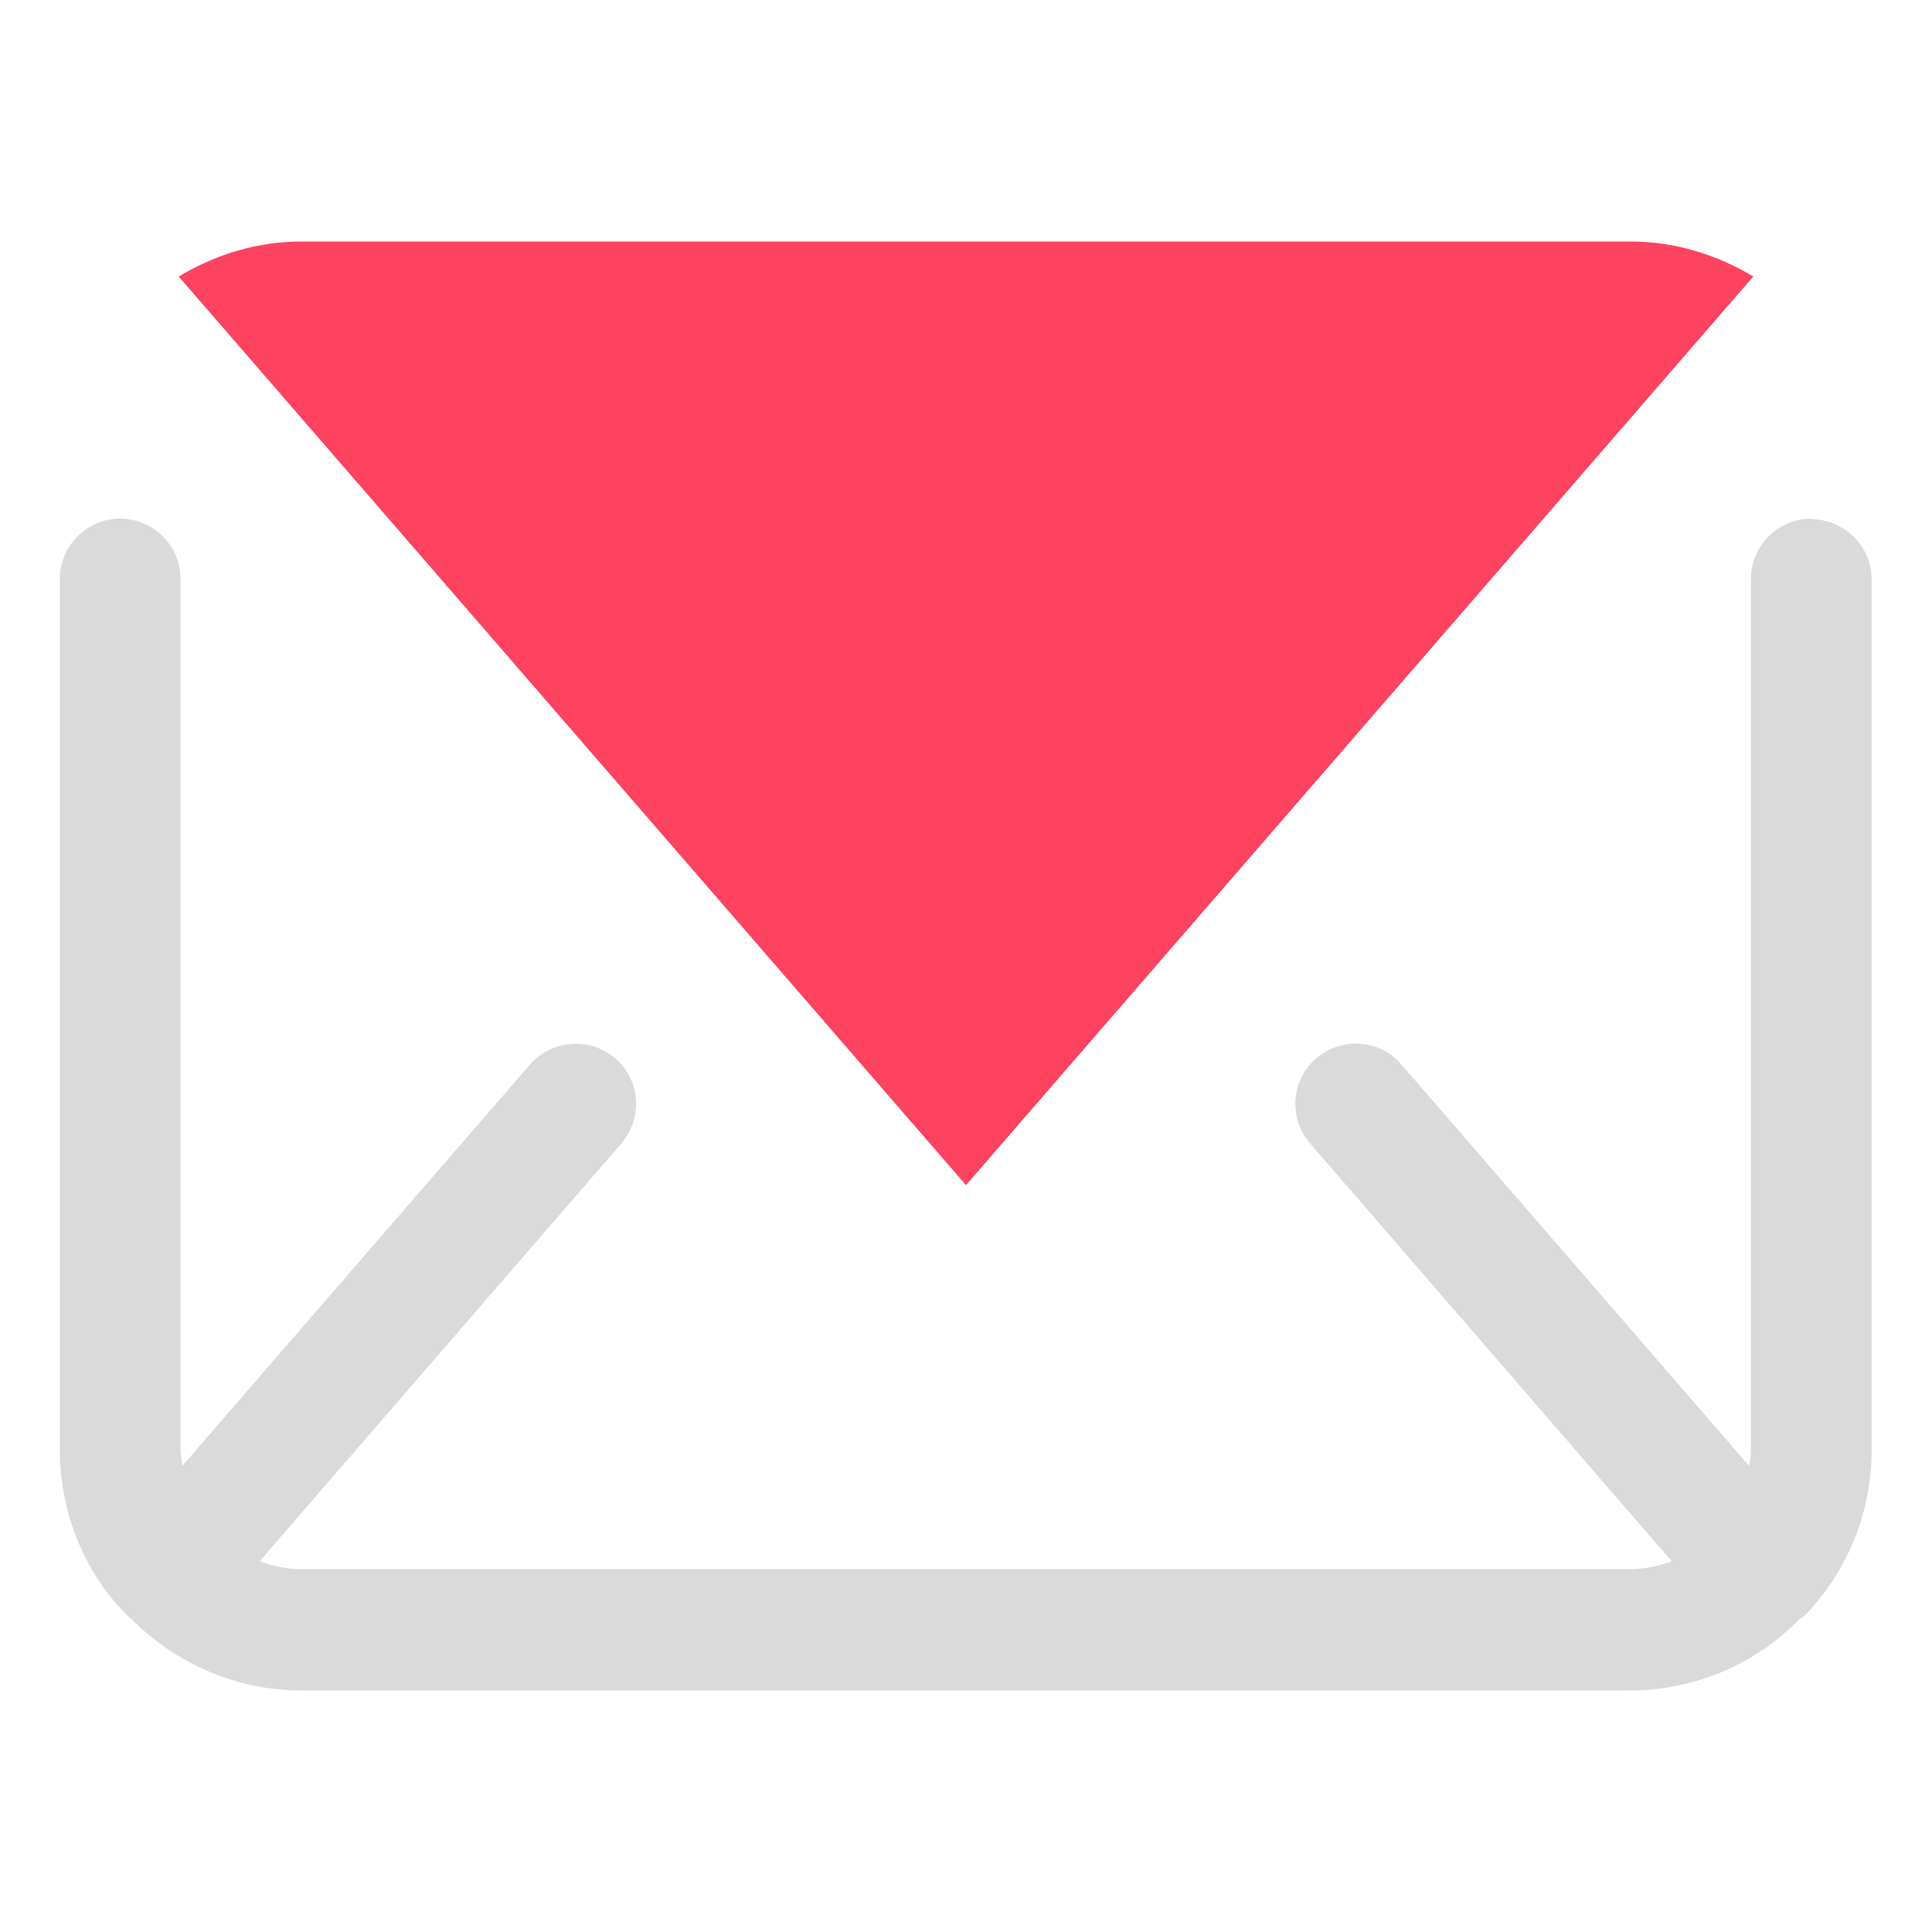 <?xml version="1.0" encoding="UTF-8"?>
<svg id="OBJECT" xmlns="http://www.w3.org/2000/svg" viewBox="0 0 32 32">
  <defs>
    <style>
      .cls-1 {
        fill: #FD4360;
      }

      .cls-1, .cls-2 {
        stroke-width: 0px;
      }

      .cls-2 {
        fill: #dadada;
      }
    </style>
  </defs>
  <path class="cls-2" d="m30,8.59c-.55,0-1,.45-1,1v14.41c0,.1-.01.19-.03.28l-5.76-6.65c-.36-.42-.99-.46-1.41-.1-.42.36-.46.99-.1,1.41l5.99,6.92c-.22.08-.46.13-.7.13H5c-.24,0-.48-.05-.7-.13l5.99-6.92c.36-.42.32-1.05-.1-1.41-.42-.36-1.05-.31-1.41.1l-5.76,6.65c-.01-.09-.03-.19-.03-.28v-14.41c0-.55-.45-1-1-1s-1,.45-1,1v14.41c0,1.03.39,2.01,1.08,2.72.02.02.04.04.06.06,0,0,.01.02.02.02,0,0,.02,0,.03.02.74.74,1.75,1.18,2.81,1.18h22c1.08,0,2.1-.44,2.82-1.19,0,0,.01,0,.02,0,0,0,0,0,.01-.01.02-.02.04-.03.06-.05.71-.74,1.1-1.71,1.1-2.74v-14.41c0-.55-.45-1-1-1Z"/>
  <path class="cls-1" d="m16,19.63l13.04-15.05c-.6-.36-1.29-.58-2.04-.58H5c-.75,0-1.44.22-2.04.58l13.04,15.05Z"/>
</svg>